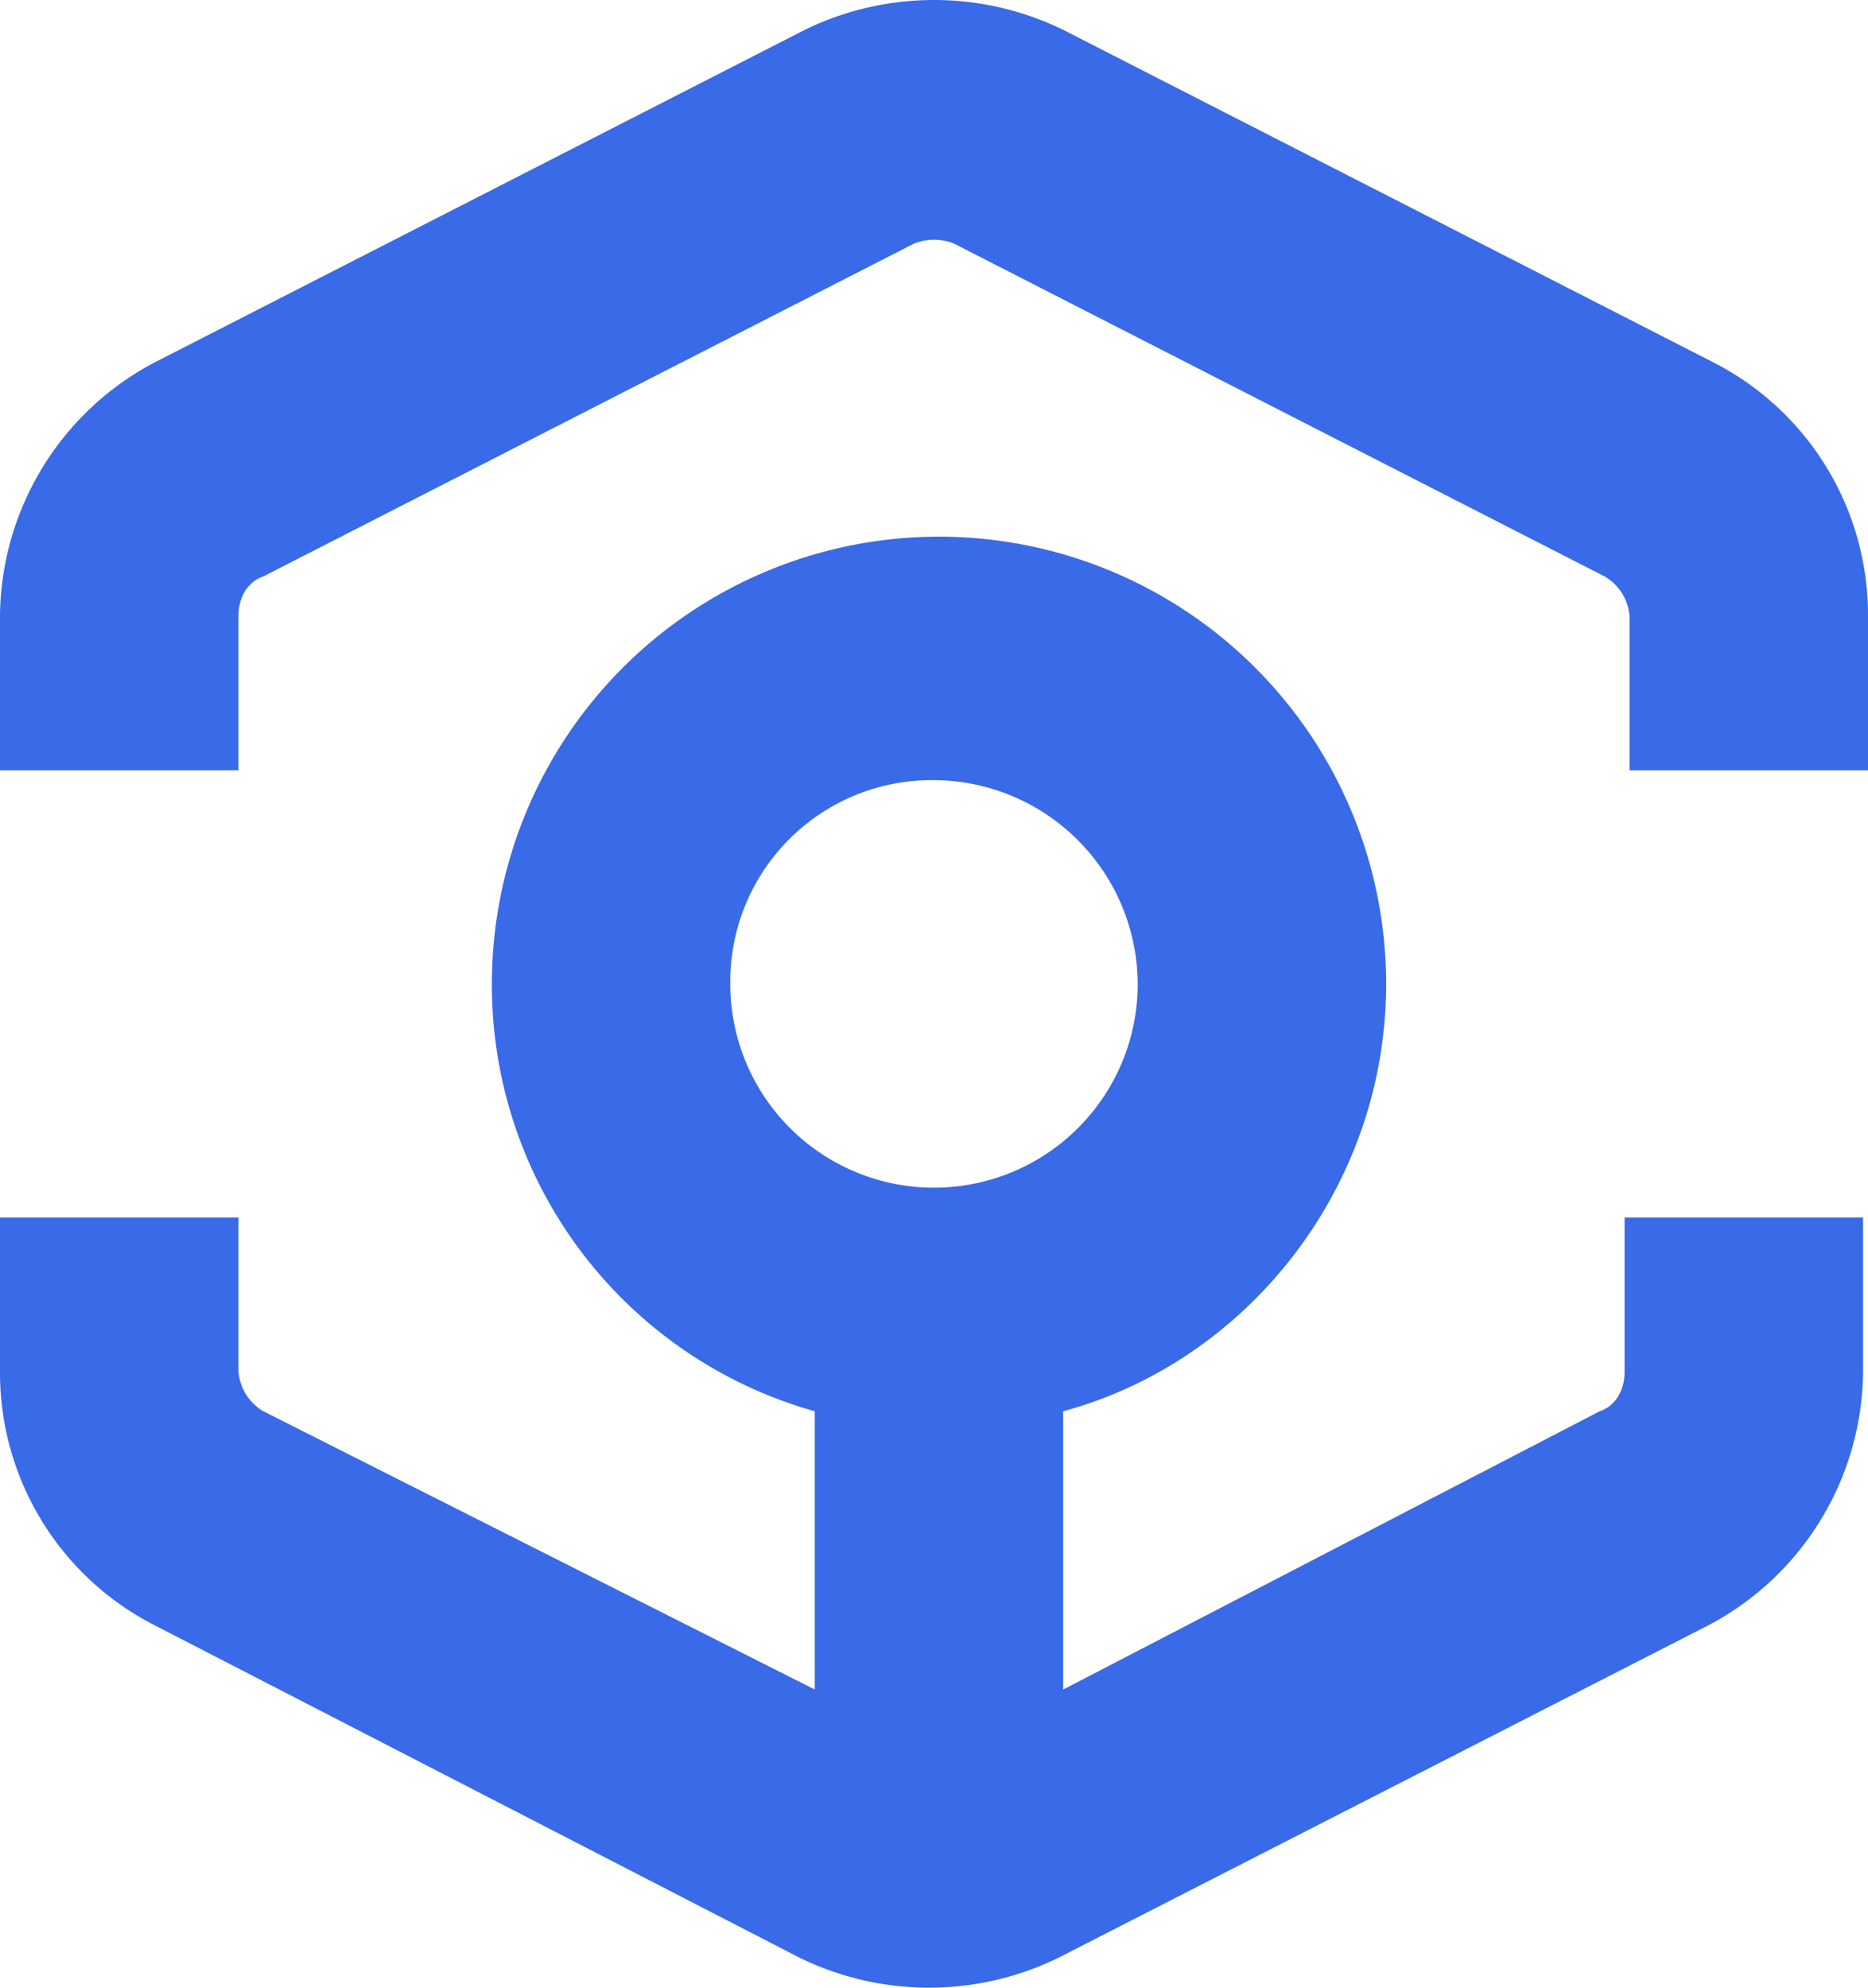 <svg id="Layer_1" data-name="Layer 1" xmlns="http://www.w3.org/2000/svg" viewBox="0 0 235 250"><defs><style>.cls-1{fill:#245ae5;fill-opacity:0.9;fill-rule:evenodd;}</style></defs><path class="cls-1" d="M141.25,3.75l81.88,41.87A35.67,35.67,0,0,1,242.5,77.5V96.88h-30V77.5a6.36,6.36,0,0,0-3.13-5L127.5,30.63a6.8,6.8,0,0,0-5,0L40.63,72.5c-1.88.63-3.13,2.5-3.13,5V96.88H7.5V77.5A36.38,36.38,0,0,1,26.88,45.62L108.75,3.75A37.08,37.08,0,0,1,141.25,3.75Zm9.38,120A25.75,25.75,0,0,0,125,98.12a25.35,25.35,0,0,0-25.63,25.63,25.63,25.63,0,0,0,51.26,0Zm58.12,53.75c1.88-.63,3.13-2.5,3.13-5V153.13h30V172.5a36.4,36.4,0,0,1-19.38,31.88l-81.87,41.87a37.08,37.08,0,0,1-32.5,0L26.88,204.38A35.66,35.66,0,0,1,7.5,172.5V153.13h30V172.5a6.37,6.37,0,0,0,3.13,5l69.37,35v-35a55.69,55.69,0,0,1-40.62-53.75,56.25,56.25,0,0,1,112.5,0c0,25.62-17.5,47.5-40.63,53.75v35Z" transform="translate(-7.5 0)"/></svg>